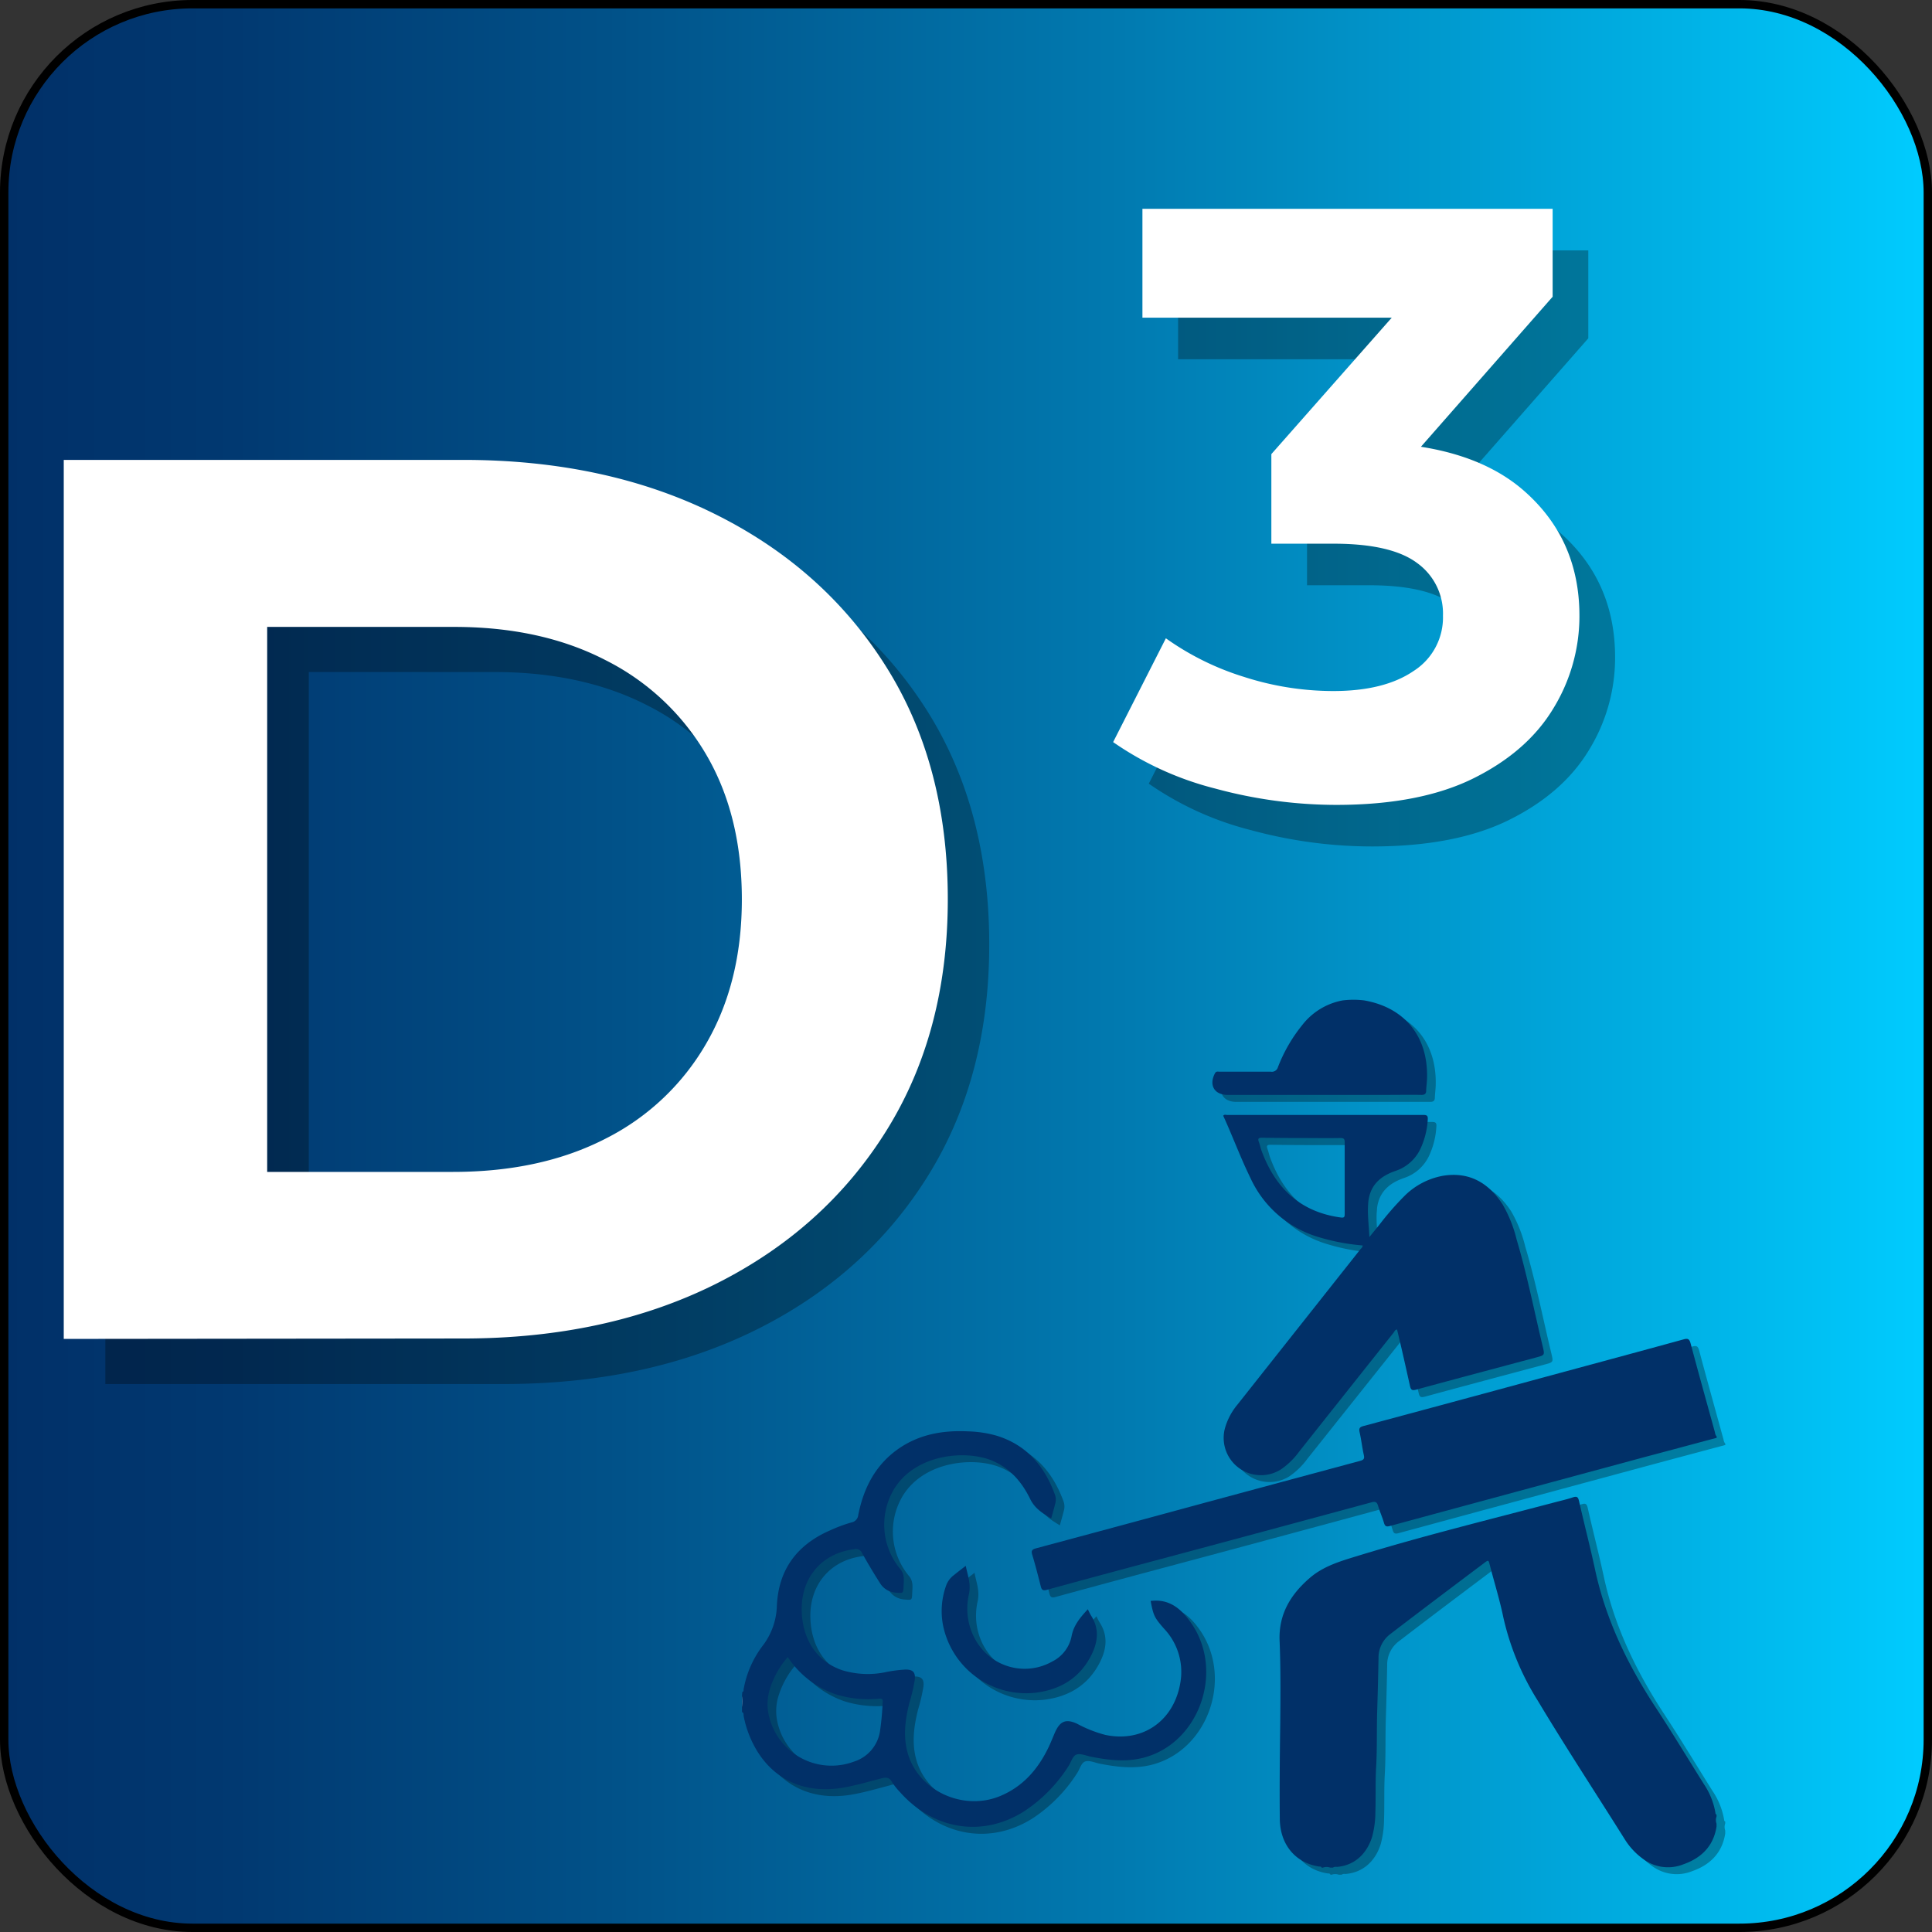 <svg id="IMG_4355_Изображение" data-name="IMG_4355 Изображение" xmlns="http://www.w3.org/2000/svg" xmlns:xlink="http://www.w3.org/1999/xlink" viewBox="0 0 461.56 461.56"><rect x="0" y="0" width="461.56" height="461.56" fill="#333333" stroke="none"/><defs><style>.cls-1{stroke:#000;stroke-miterlimit:10;stroke-width:2px;fill:url(#Безымянный_градиент_44);}.cls-2{opacity:0.3;}.cls-3{fill:#fff;}.cls-4{fill:#013068;}.cls-5{fill:#6884a5;}</style><linearGradient id="Безымянный_градиент_44" x1="1" y1="230.78" x2="460.56" y2="230.78" gradientUnits="userSpaceOnUse"><stop offset="0" stop-color="#013068"/><stop offset="0.12" stop-color="#013971"/><stop offset="0.32" stop-color="#015289"/><stop offset="0.58" stop-color="#017ab0"/><stop offset="0.87" stop-color="#00b1e5"/><stop offset="1" stop-color="#0cf"/></linearGradient></defs><rect class="cls-1" x="1" y="1" width="459.56" height="459.56" rx="45"/><g class="cls-2"><path d="M327.52,456.66c-.11-.38-.45-.28-.7-.32-5.69-.88-9.27-5.33-9.33-11.34-.08-7.55,0-15.11.1-22.66.06-6.64.12-13.27-.15-19.9-.26-6.36,2.63-11.1,7.25-15.07,3.19-2.74,7.09-3.9,11-5.11,15.66-4.81,31.57-8.72,47.41-12.9,1.46-.39,3-.73,4.39-1.2.92-.29,1.25-.16,1.49.86,1.24,5.5,2.67,11,3.85,16.45,2.56,11.94,7.78,22.67,14.42,32.81,4,6.08,7.74,12.3,11.61,18.46a17.36,17.36,0,0,1,2.72,6.85c0,.16.06.3.25.35v.48a2.43,2.43,0,0,0,0,1.68v.72c-.73,4.69-3.67,7.51-7.93,9a9.88,9.88,0,0,1-9.47-1.19A16.33,16.33,0,0,1,400,450c-6.94-11.07-14.13-22-20.84-33.2a63.81,63.81,0,0,1-8.26-19.95c-.87-4.22-2.16-8.35-3.23-12.54-.3-1.18-.34-1.19-1.26-.49-7.51,5.64-15,11.27-22.46,17a7,7,0,0,0-2.88,5.87q-.12,6.36-.32,12.7c-.14,4.31,0,8.63-.23,12.93-.23,3.72-.07,7.43-.2,11.14a23.29,23.29,0,0,1-.77,5.81c-1,3.33-3.57,6.77-8.34,7.2-.34,0-.72-.07-1,.18h-.72a2.43,2.43,0,0,0-1.68,0Z" transform="translate(-9.67 -8.78)"/><path d="M421.82,354q-8.4,2.24-16.78,4.49-30.6,8.25-61.2,16.55c-.81.22-1.2.17-1.46-.72-.4-1.37-1-2.69-1.42-4.07-.26-.91-.64-1.11-1.58-.85q-21.92,5.94-43.85,11.82c-11.23,3-22.46,6-33.68,9.08-1,.29-1.27,0-1.5-.92-.62-2.48-1.26-5-2-7.4-.32-1-.09-1.32.92-1.59q20.37-5.46,40.73-11,18.33-5,36.68-9.9c.85-.23,1.06-.53.86-1.39-.39-1.79-.59-3.63-1-5.42-.24-1,.06-1.28,1-1.53q21.3-5.72,42.58-11.5,16.89-4.58,33.78-9.16c1-.28,1.41-.18,1.7.92,1.9,7.1,3.87,14.18,5.82,21.26a2.22,2.22,0,0,0,.47,1.09Z" transform="translate(-9.67 -8.78)"/><path d="M337.58,249.44c9.62,1.65,15.25,8.45,15.09,18.29,0,1.08-.17,2.15-.21,3.23,0,.8-.34,1.08-1.17,1.06-2.6,0-5.2,0-7.8,0H305c-3.16,0-4.51-2.35-3-5.16.29-.56.74-.37,1.14-.37,4.07,0,8.15,0,12.23,0A1.47,1.47,0,0,0,317,265.4a37.13,37.13,0,0,1,5.77-10,15.87,15.87,0,0,1,9.69-6A21.19,21.19,0,0,1,337.58,249.44Z" transform="translate(-9.67 -8.78)"/><path d="M189.06,415.63a3.09,3.09,0,0,1,0,2.64Z" transform="translate(-9.67 -8.78)"/><path d="M271.62,394.9a14.11,14.11,0,0,0,.71,1.41c2.24,3.4,1.64,6.8-.15,10.09-2.78,5.1-7.29,7.71-12.92,8.44A20.25,20.25,0,0,1,237,398.47a17.93,17.93,0,0,1,.83-9.32,5.35,5.35,0,0,1,1.77-2.37c.9-.72,1.82-1.42,2.88-2.25.46,2.33,1.3,4.39.75,6.82-1.64,7.28,2.15,14.55,8.65,16.93a13.35,13.35,0,0,0,11.24-.87,8.58,8.58,0,0,0,4.64-6.1C268.25,398.65,269.85,396.83,271.62,394.9Z" transform="translate(-9.67 -8.78)"/><path d="M189.06,414.67c.39-.1.29-.44.33-.69a24.16,24.16,0,0,1,4.52-10.34,16.47,16.47,0,0,0,3.42-9.39c.31-8.71,4.7-14.7,12.63-18.18a36.71,36.71,0,0,1,5.15-1.93,2,2,0,0,0,1.67-1.78c1.3-6.58,4.23-12.21,9.95-16.06,5-3.32,10.54-4.2,16.38-3.92a27.51,27.51,0,0,1,6.62,1c7.27,2.2,11.59,7.32,14.08,14.25a3.68,3.68,0,0,1,0,2.13c-.29,1.12-.61,2.23-.94,3.43-2-1.23-3.88-2.34-5-4.62-2-4.12-4.89-7.48-9.29-9.26-6.14-2.49-17.93-1.58-23.15,6.69a16.57,16.57,0,0,0,1.35,19.23c1.14,1.31.88,2.75.82,4.2-.07,1.68-.1,1.62-1.76,1.48a4.76,4.76,0,0,1-3.91-2.35c-1.48-2.32-2.9-4.68-4.23-7.09a1.59,1.59,0,0,0-1.9-.92c-7.71.92-12.73,6.78-12.53,14.68.18,7,3.71,12.22,9.73,14.23a20.9,20.9,0,0,0,10.09.49,33.28,33.28,0,0,1,5-.66c1.78,0,2.4.67,2.19,2.44a42.72,42.72,0,0,1-1.28,5.48c-1,4-1.56,8-.39,12.08,2.58,9,13.32,13.92,22.19,10.16,5.43-2.3,9-6.47,11.49-11.69.55-1.16,1-2.36,1.52-3.52,1.19-2.67,2.62-3.24,5.25-2a29.71,29.71,0,0,0,6.78,2.67c8.84,1.85,16.28-3.31,17.86-12.31a15,15,0,0,0-3.87-13.07c-2.33-2.67-2.53-3.11-3.2-6.63,4.41-.55,7.25,1.83,9.62,5.19,8.06,11.45,2.11,28.66-11.17,32.23-4.25,1.14-8.48.63-12.71-.2-1.13-.23-2.38-.82-3.38-.54s-1.32,1.79-1.95,2.74a36,36,0,0,1-10.88,11c-9.92,6.13-21.53,4.22-29.52-4.85a14.28,14.28,0,0,1-1.84-2.36,1.75,1.75,0,0,0-2.34-.85c-3,.77-5.93,1.65-9,2.2-10.74,1.95-19.23-2.93-23-13.2a25,25,0,0,1-1.05-3.81c-.07-.35.07-.83-.42-1v-1.2a5.88,5.88,0,0,0,0-2.64Zm6.46-.26a12.3,12.3,0,0,0-.34,4.52,15.33,15.33,0,0,0,20.55,12.37,9.07,9.07,0,0,0,6.24-7.24c.45-2.29.41-4.61.64-6.92.08-.75-.09-.94-.88-.88a26,26,0,0,1-10.19-1,22.29,22.29,0,0,1-11.6-8.93A20.89,20.89,0,0,0,195.52,414.41Z" transform="translate(-9.67 -8.78)"/><path d="M337.27,308a49.62,49.62,0,0,1-11.2-2.21,26,26,0,0,1-15.65-14c-2.37-4.84-4.21-9.9-6.45-14.77.29-.37.63-.2.92-.2q23.4,0,46.79,0c.89,0,1.24.12,1.14,1.15a18.88,18.88,0,0,1-1.74,6.93,10.1,10.1,0,0,1-5.91,5.28c-3.5,1.19-6,3.26-6.52,7.19,0,.43-.07.87-.09,1.31-.11,2.35.21,4.67.33,7.31.88-1.07,1.56-1.93,2.26-2.77a69.15,69.15,0,0,1,6.22-7.14,17.36,17.36,0,0,1,9.13-4.72c6.26-1,10.85,1.68,14.2,6.82a31.62,31.62,0,0,1,3.36,8.42c2.51,8.4,4.18,17,6.23,25.5.5,2.11.5,2.11-1.56,2.66-9.53,2.55-19.07,5.08-28.59,7.67-1,.27-1.33.16-1.56-.9-1-4.49-2.05-8.95-3.09-13.45-.49.07-.61.5-.84.79Q333.33,343.07,322,357.3a17.74,17.74,0,0,1-4.37,4.23,8.91,8.91,0,0,1-13.28-9.85,15.23,15.23,0,0,1,2.93-5.59l29.47-37.23C337,308.62,337.28,308.45,337.27,308ZM313.2,282.27c-.81,0-1,.22-.72,1s.4,1.47.67,2.18c3.28,8.87,9.25,14.56,18.9,15.88.79.1.95-.1.94-.84q0-8.58,0-17.15c0-.89-.31-1-1.1-1-3.08,0-6.15,0-9.23,0S316.36,282.31,313.2,282.27Z" transform="translate(-9.67 -8.78)"/></g><g class="cls-2"><path d="M34.84,339.43v-210h95.4q34.2,0,60.3,13t40.81,36.45Q246,202.33,246,234.43q0,31.8-14.69,55.35t-40.81,36.6q-26.1,13-60.3,13.05Zm48.6-39.9h44.4q21,0,36.45-7.95a57.6,57.6,0,0,0,24-22.65q8.55-14.69,8.55-34.5,0-20.09-8.55-34.65a57.94,57.94,0,0,0-24-22.5q-15.45-7.93-36.45-7.95H83.44Z" transform="translate(-9.67 -8.78)"/></g><path class="cls-3" d="M24.9,328.65v-210h95.4q34.2,0,60.3,13t40.8,36.45q14.7,23.4,14.7,55.5,0,31.8-14.7,55.35t-40.8,36.6q-26.1,13-60.3,13Zm48.6-39.9h44.4q21,0,36.45-7.95a57.66,57.66,0,0,0,24-22.65q8.55-14.7,8.55-34.5,0-20.1-8.55-34.65a57.94,57.94,0,0,0-24-22.5q-15.45-8-36.45-7.95H73.5Z" transform="translate(-9.67 -8.78)"/><g class="cls-2"><path d="M337.52,211a110.5,110.5,0,0,1-29-3.9,74.91,74.91,0,0,1-24.4-11.1l12.6-24.8a65.69,65.69,0,0,0,18.6,9.2,69.6,69.6,0,0,0,21.4,3.4q12.21,0,19.2-4.8a15.16,15.16,0,0,0,7-13.2,14.83,14.83,0,0,0-6.2-12.6q-6.2-4.61-20-4.6h-14.8v-21.4l39-44.2,3.6,11.6h-73.4v-26h98v21l-38.8,44.2-16.4-9.4h9.4q25.8,0,39,11.6t13.2,29.8a42.06,42.06,0,0,1-6.2,22.1q-6.19,10.31-19,16.7T337.52,211Z" transform="translate(-9.67 -8.78)"/></g><path class="cls-3" d="M329,201.07a110.5,110.5,0,0,1-29-3.9,74.91,74.91,0,0,1-24.4-11.1l12.6-24.8a65.43,65.43,0,0,0,18.6,9.2,69.6,69.6,0,0,0,21.4,3.4q12.19,0,19.2-4.8a15.16,15.16,0,0,0,7-13.2,14.86,14.86,0,0,0-6.2-12.6q-6.19-4.61-20-4.6h-14.8v-21.4l39-44.2,3.6,11.6h-73.4v-26h98v21l-38.8,44.2-16.4-9.4h9.4q25.8,0,39,11.6t13.2,29.8a42.15,42.15,0,0,1-6.2,22.1q-6.19,10.31-19,16.7T329,201.07Z" transform="translate(-9.67 -8.78)"/><path class="cls-4" d="M325.45,455c-.11-.37-.45-.28-.7-.31-5.69-.89-9.27-5.33-9.33-11.34-.08-7.55,0-15.11.1-22.66.06-6.64.12-13.28-.15-19.91-.26-6.35,2.63-11.09,7.25-15.06,3.19-2.74,7.09-3.91,11-5.11,15.66-4.82,31.57-8.72,47.4-12.9,1.47-.39,3-.73,4.39-1.2.92-.3,1.26-.16,1.49.86,1.24,5.49,2.67,10.95,3.85,16.45,2.57,11.94,7.78,22.67,14.42,32.81,4,6.08,7.75,12.3,11.61,18.46a17.31,17.31,0,0,1,2.72,6.85.35.35,0,0,0,.25.35v.48a2.43,2.43,0,0,0,0,1.68v.72c-.72,4.69-3.67,7.51-7.92,9a9.89,9.89,0,0,1-9.48-1.18,16.6,16.6,0,0,1-4.44-4.67c-6.94-11.07-14.12-22-20.84-33.21a63.5,63.5,0,0,1-8.25-19.94c-.87-4.23-2.17-8.36-3.24-12.54-.3-1.18-.33-1.19-1.26-.5-7.51,5.64-15,11.28-22.46,17A7.06,7.06,0,0,0,339,405q-.12,6.35-.32,12.7c-.13,4.31,0,8.63-.23,12.93-.23,3.72-.07,7.43-.2,11.14a22.7,22.7,0,0,1-.77,5.8c-1,3.33-3.56,6.78-8.33,7.21-.34,0-.73-.07-1,.17h-.72a2.55,2.55,0,0,0-1.68,0Z" transform="translate(-9.67 -8.78)"/><path class="cls-4" d="M419.75,352.29c-5.59,1.49-11.19,3-16.78,4.48q-30.6,8.26-61.2,16.56c-.81.22-1.2.17-1.46-.72-.4-1.38-1-2.69-1.41-4.07-.27-.92-.64-1.11-1.58-.85q-21.93,5.94-43.86,11.82c-11.23,3-22.46,6-33.68,9.08-1,.28-1.27,0-1.49-.92-.63-2.48-1.27-5-2-7.4-.32-1-.08-1.33.92-1.6q20.38-5.46,40.73-11,18.34-4.95,36.68-9.89c.86-.23,1.06-.53.87-1.39-.4-1.8-.6-3.64-1-5.42-.24-1,.06-1.29,1-1.53q21.29-5.71,42.58-11.5c11.26-3.05,22.52-6.08,33.77-9.17,1-.28,1.41-.17,1.71.93,1.89,7.1,3.87,14.18,5.82,21.26a2.12,2.12,0,0,0,.46,1.09Z" transform="translate(-9.67 -8.78)"/><path class="cls-4" d="M335.52,247.77c9.61,1.65,15.24,8.45,15.08,18.29,0,1.08-.17,2.15-.21,3.23,0,.8-.34,1.08-1.17,1.06-2.6-.05-5.2,0-7.8,0H302.93c-3.16,0-4.5-2.35-3-5.16.3-.56.74-.37,1.14-.38,4.08,0,8.16,0,12.23,0a1.49,1.49,0,0,0,1.67-1.08,37.1,37.1,0,0,1,5.76-10,15.89,15.89,0,0,1,9.7-5.95A21.22,21.22,0,0,1,335.52,247.77Z" transform="translate(-9.67 -8.78)"/><path class="cls-5" d="M187,414a3.16,3.16,0,0,1,0,2.64Z" transform="translate(-9.67 -8.78)"/><path class="cls-4" d="M269.56,393.23a15.45,15.45,0,0,0,.7,1.41c2.24,3.4,1.65,6.79-.15,10.09-2.77,5.1-7.29,7.71-12.92,8.43a20.25,20.25,0,0,1-22.28-16.36,18.08,18.08,0,0,1,.83-9.33,5.32,5.32,0,0,1,1.78-2.36c.89-.73,1.81-1.43,2.87-2.25.47,2.32,1.3,4.39.75,6.82-1.64,7.28,2.15,14.55,8.65,16.93a13.34,13.34,0,0,0,11.24-.88,8.61,8.61,0,0,0,4.65-6.09C266.18,397,267.78,395.16,269.56,393.23Z" transform="translate(-9.67 -8.78)"/><path class="cls-4" d="M187,413c.38-.09.29-.44.33-.68A24.09,24.09,0,0,1,191.84,402a16.43,16.43,0,0,0,3.42-9.4c.32-8.7,4.7-14.69,12.63-18.17a36.37,36.37,0,0,1,5.16-1.93,2,2,0,0,0,1.66-1.78c1.3-6.58,4.23-12.22,9.95-16.06,5-3.33,10.54-4.21,16.38-3.92a27.51,27.51,0,0,1,6.62,1c7.27,2.2,11.6,7.32,14.08,14.24a3.6,3.6,0,0,1,0,2.13c-.28,1.13-.61,2.24-.94,3.44-2-1.23-3.88-2.34-5-4.62-2-4.12-4.89-7.49-9.28-9.27-6.15-2.48-17.94-1.57-23.15,6.69a16.57,16.57,0,0,0,1.34,19.24c1.14,1.3.88,2.75.82,4.2-.07,1.68-.1,1.61-1.75,1.48a4.76,4.76,0,0,1-3.92-2.35c-1.48-2.33-2.9-4.68-4.23-7.1a1.6,1.6,0,0,0-1.9-.92c-7.7.93-12.73,6.79-12.53,14.69.18,7,3.71,12.22,9.74,14.23a21,21,0,0,0,10.08.49,32.21,32.21,0,0,1,5-.67c1.78,0,2.4.68,2.19,2.45a41.47,41.47,0,0,1-1.28,5.48c-1,4-1.55,8-.39,12.08,2.58,9,13.32,13.92,22.19,10.16,5.44-2.3,9-6.48,11.49-11.7.55-1.15,1-2.35,1.52-3.52,1.2-2.66,2.62-3.23,5.26-2a30.1,30.1,0,0,0,6.77,2.67c8.85,1.85,16.28-3.31,17.86-12.32a15,15,0,0,0-3.87-13.07c-2.32-2.66-2.53-3.11-3.2-6.62,4.42-.55,7.25,1.82,9.62,5.19,8.06,11.44,2.12,28.66-11.17,32.22-4.25,1.15-8.48.64-12.7-.2-1.14-.22-2.39-.81-3.39-.53s-1.32,1.78-1.95,2.73a35.87,35.87,0,0,1-10.87,11c-9.93,6.13-21.54,4.22-29.53-4.86a14.76,14.76,0,0,1-1.84-2.35c-.59-1-1.28-1.12-2.34-.85-3,.77-5.93,1.65-9,2.2-10.74,1.95-19.22-2.93-23-13.2a25,25,0,0,1-1.05-3.81c-.07-.35.08-.83-.41-1v-1.2a6.18,6.18,0,0,0,0-2.64Zm6.46-.25a12.31,12.31,0,0,0-.35,4.52,15.34,15.34,0,0,0,20.56,12.37,9.07,9.07,0,0,0,6.23-7.24,67.15,67.15,0,0,0,.64-6.92c.08-.75-.09-.94-.88-.88a26.24,26.24,0,0,1-10.19-1,22.27,22.27,0,0,1-11.59-8.94A20.74,20.74,0,0,0,193.46,412.74Z" transform="translate(-9.67 -8.78)"/><path class="cls-4" d="M335.21,306.32A50.26,50.26,0,0,1,324,304.11a26,26,0,0,1-15.64-14c-2.37-4.84-4.22-9.9-6.46-14.78.29-.36.63-.19.92-.19q23.4,0,46.79,0c.9,0,1.24.12,1.15,1.15a19.08,19.08,0,0,1-1.74,6.93,10.09,10.09,0,0,1-5.92,5.28c-3.49,1.18-6,3.26-6.51,7.18-.06.44-.08.88-.1,1.32-.11,2.35.22,4.67.33,7.31.88-1.08,1.56-1.93,2.26-2.77a69.31,69.31,0,0,1,6.22-7.14,17.44,17.44,0,0,1,9.13-4.73c6.26-1,10.85,1.69,14.2,6.82a31.58,31.58,0,0,1,3.37,8.43c2.5,8.39,4.18,17,6.22,25.49.51,2.12.5,2.12-1.56,2.67-9.53,2.55-19.07,5.08-28.59,7.67-1,.27-1.33.16-1.56-.9-1-4.49-2-9-3.08-13.45-.5.06-.62.5-.85.79Q331.27,341.41,320,355.63a17.74,17.74,0,0,1-4.37,4.23A8.91,8.91,0,0,1,302.31,350a15.27,15.27,0,0,1,2.93-5.58l29.47-37.23C334.89,307,335.21,306.78,335.21,306.32Zm-24.08-25.73c-.81,0-1,.23-.72,1s.41,1.46.67,2.17c3.29,8.88,9.25,14.57,18.9,15.88.79.11.95-.09.94-.84,0-5.71,0-11.42,0-17.14,0-.89-.31-1-1.1-1-3.07.05-6.15,0-9.23,0S314.29,280.64,311.13,280.59Z" transform="translate(-9.67 -8.78)"/></svg>